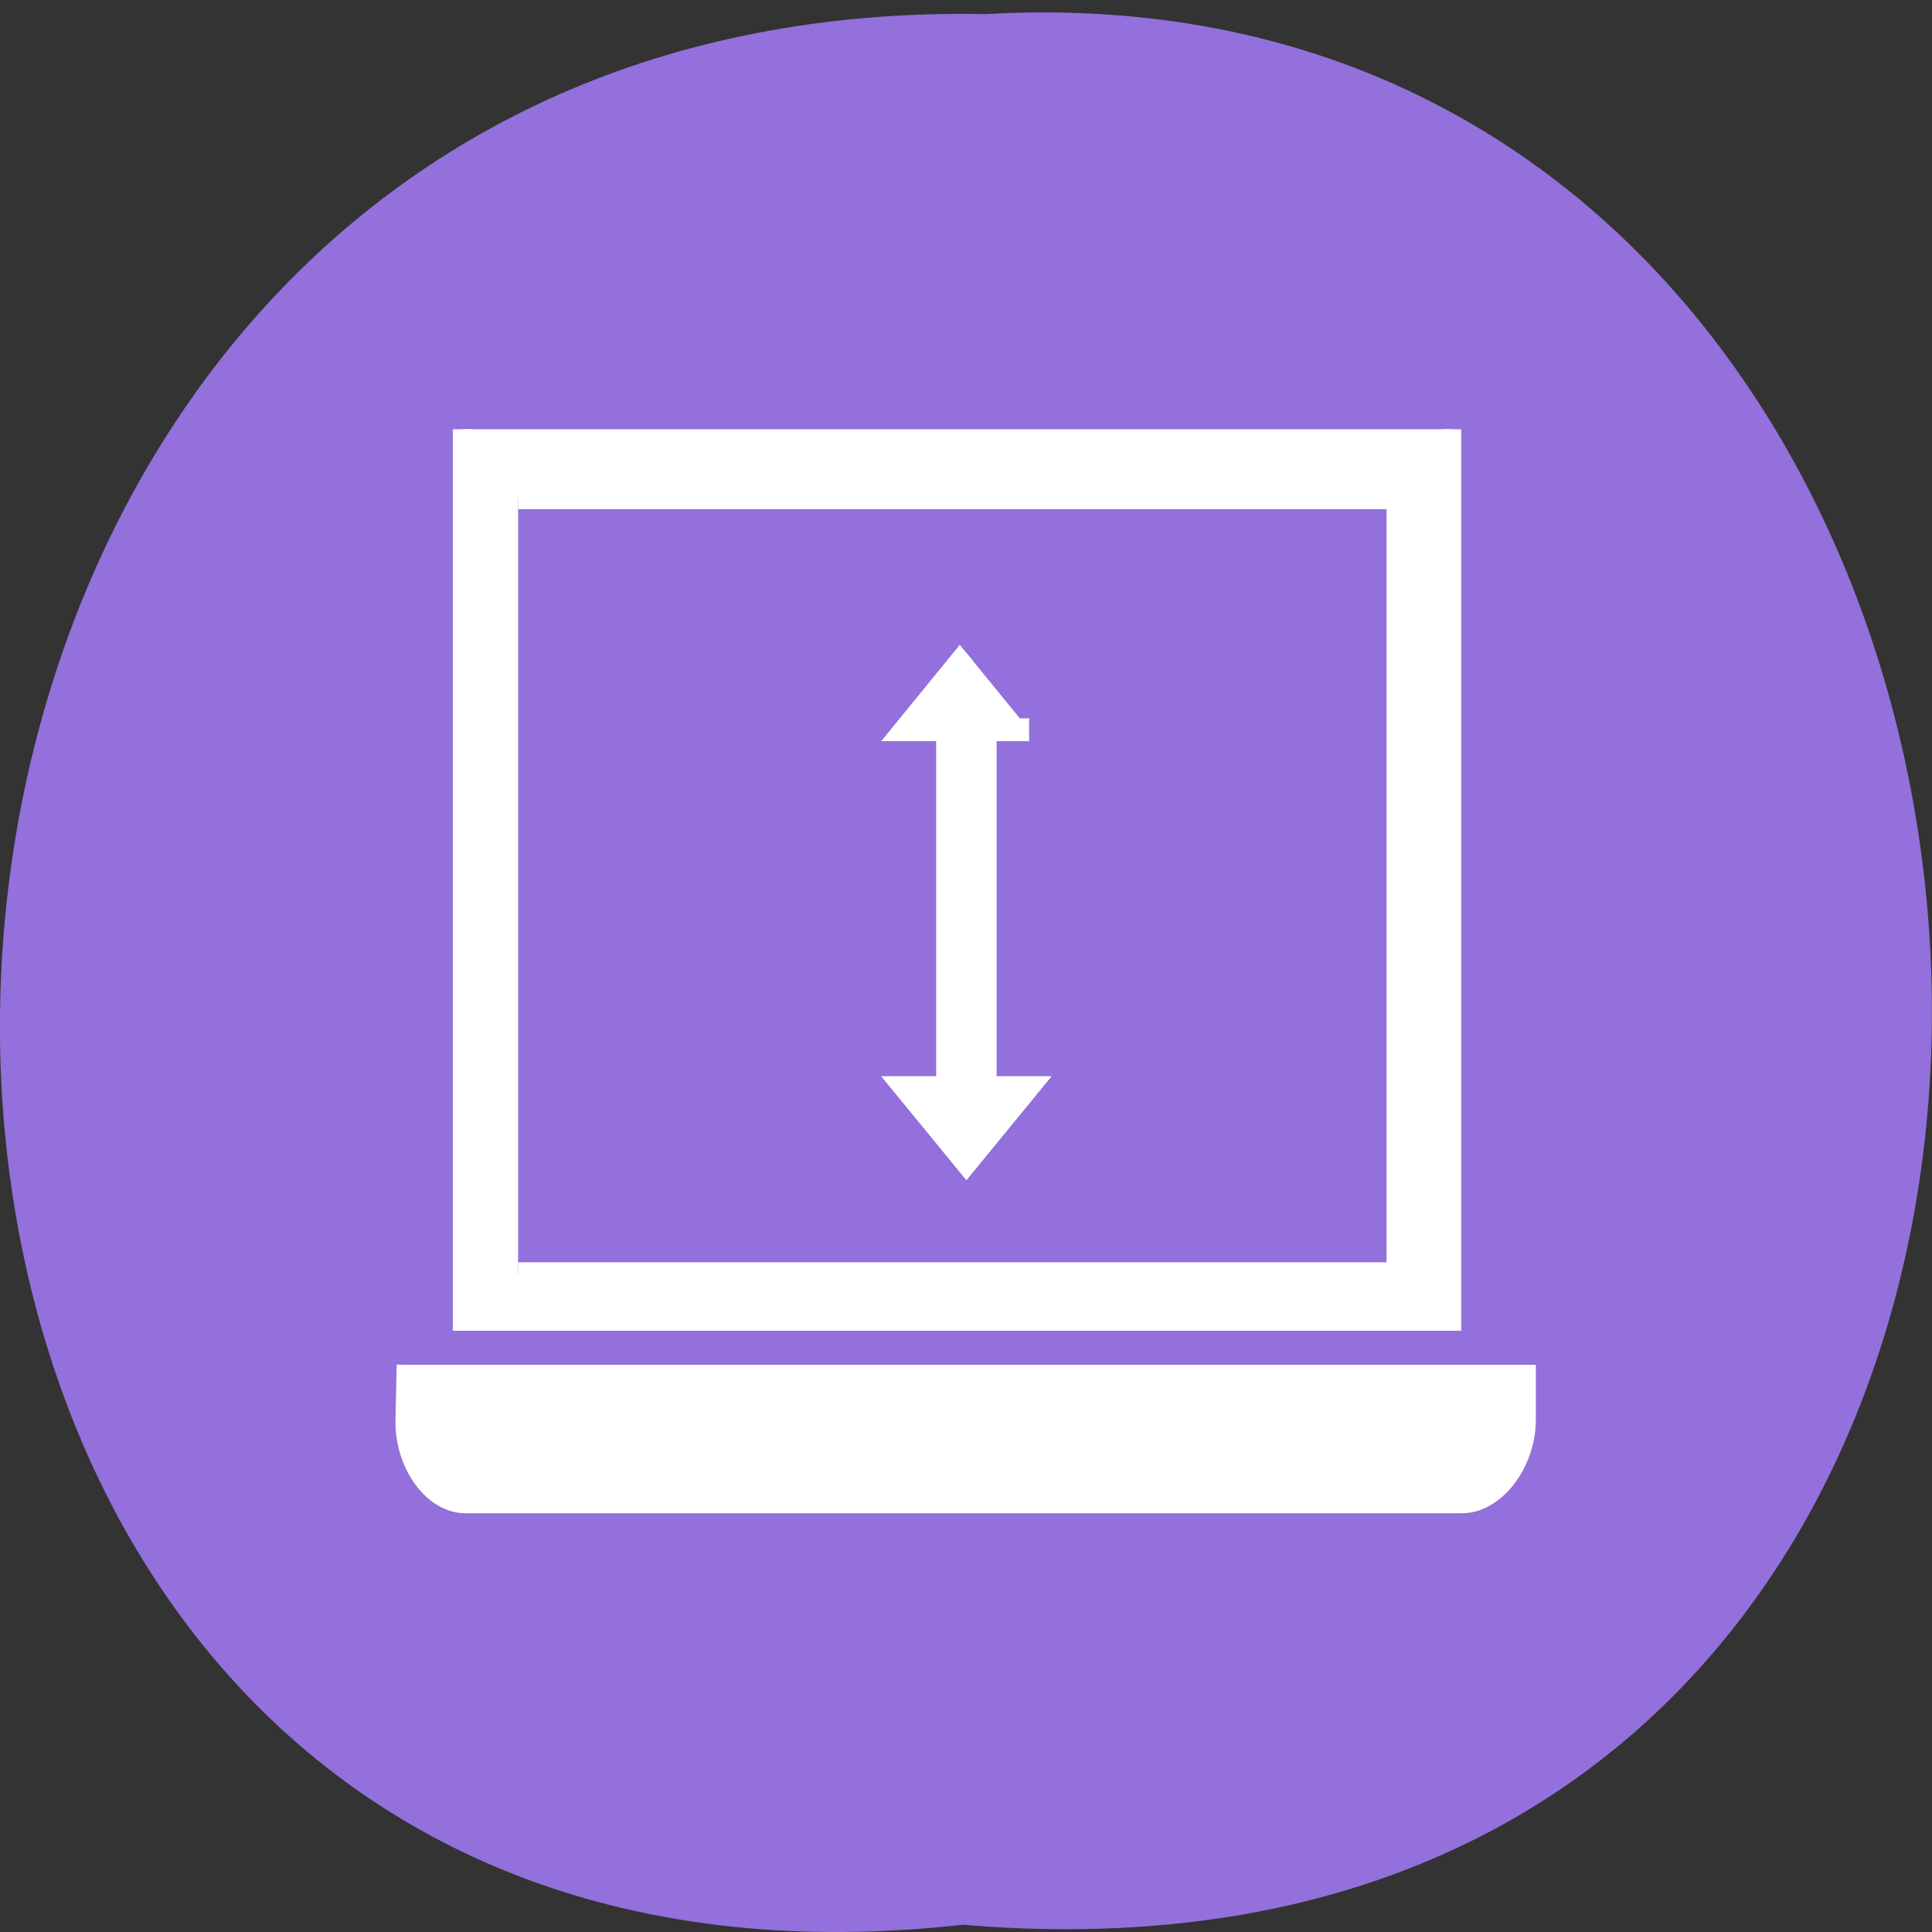 <svg xmlns="http://www.w3.org/2000/svg" viewBox="0 0 48 48"><rect x="0" y="0" width="48" height="48" fill="#333333" stroke="none"/><path d="m 23.918 47.82 c -32.21 3.609 -31.762 -48.09 0.574 -47.47 c 30.07 -1.703 32.785 50.29 -0.574 47.47" fill="#9370db"/><g fill="#fff" stroke="#fff" transform="matrix(0.464 0 0 0.567 9.162 4.43)"><path d="m 5 10.997 v 39 h 52.995 v -39 m -49.999 3 h 47 v 34 h -47 m -6 3.994 l -0.067 2.403 c -0.05 1.845 1.422 3.601 3.265 3.601 h 53.33 c 1.843 0 3.467 -1.756 3.467 -3.601 v -2.403"/><path d="m 32 20.796 l -3.358 3.367 h 2.239 v 15.68 h -2.239 l 3.358 3.354 l 3.358 -3.354 h -2.239 v -15.68 h 2.239"/></g></svg>